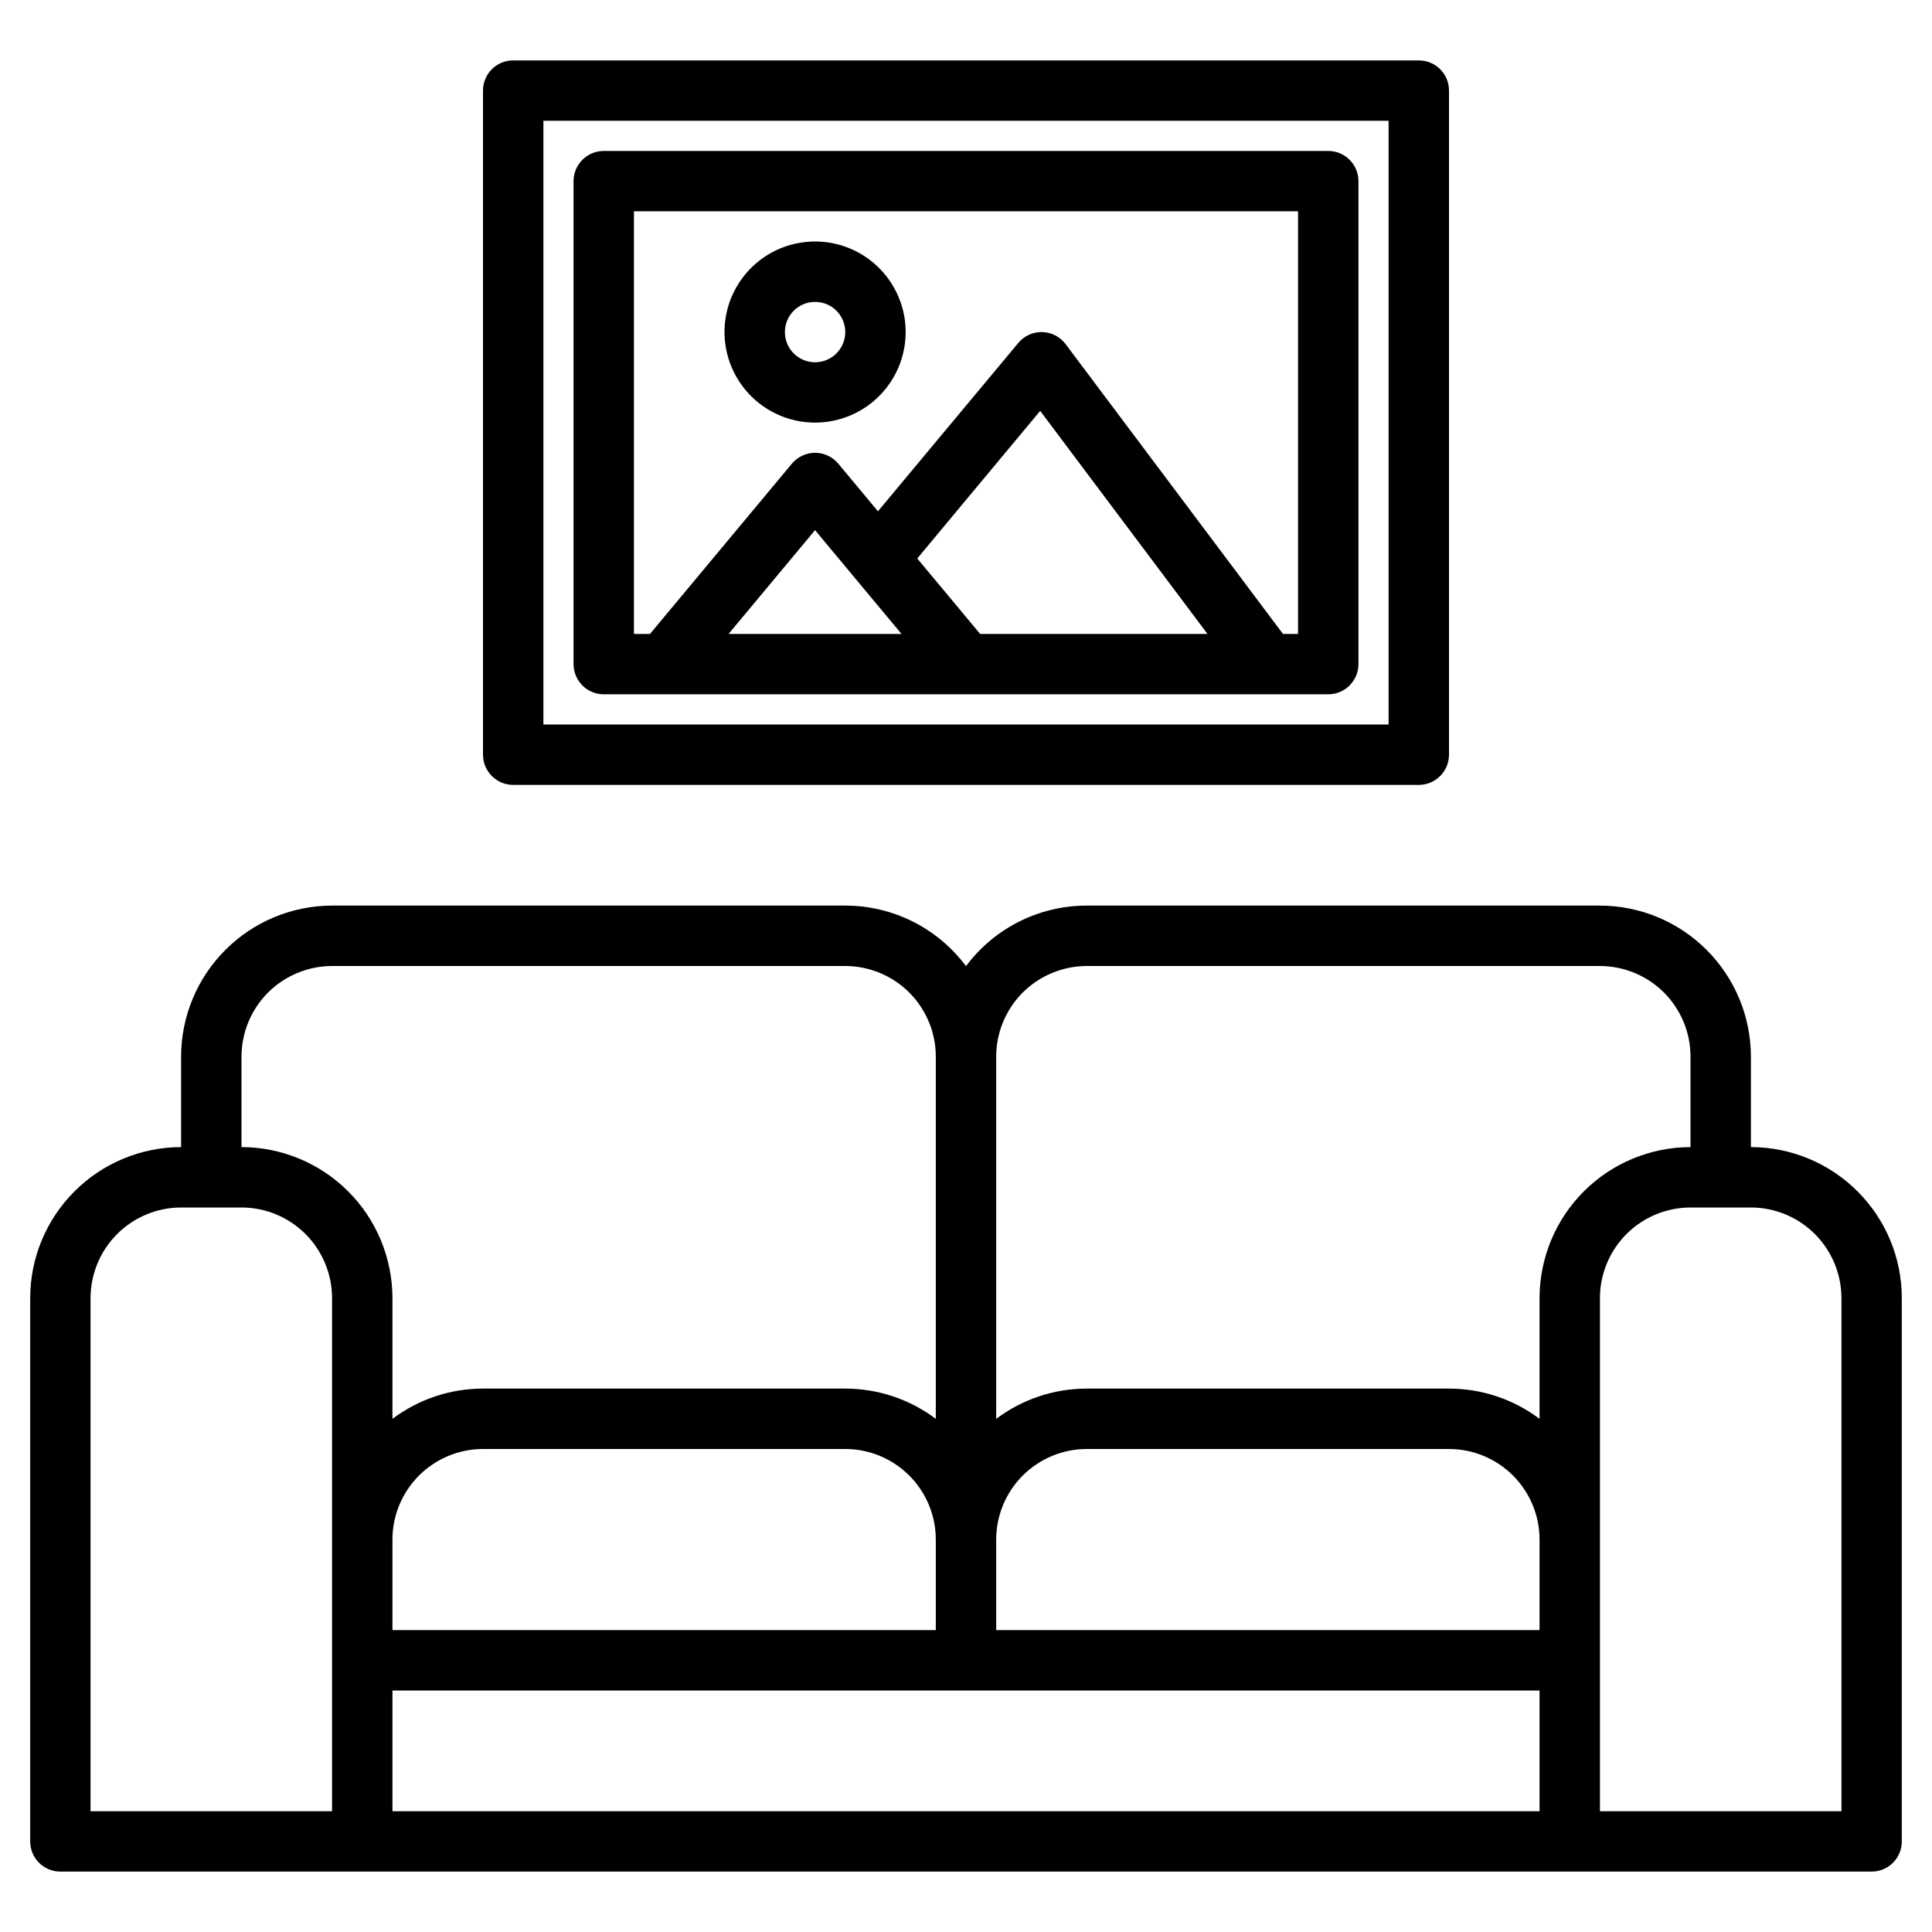 <svg width="30" height="30" viewBox="0 0 30 30" fill="none" xmlns="http://www.w3.org/2000/svg">
<path d="M27.188 17.812V16.406C27.187 15.785 26.94 15.189 26.5 14.75C26.061 14.31 25.465 14.063 24.844 14.062H16.875C16.511 14.062 16.152 14.147 15.826 14.31C15.501 14.473 15.218 14.71 15 15.002C14.782 14.71 14.499 14.473 14.174 14.31C13.848 14.147 13.489 14.062 13.125 14.062H5.156C4.535 14.063 3.939 14.31 3.5 14.75C3.06 15.189 2.813 15.785 2.812 16.406V17.812C2.191 17.813 1.595 18.06 1.156 18.5C0.717 18.939 0.469 19.535 0.469 20.156V28.594C0.469 28.718 0.518 28.837 0.606 28.925C0.694 29.013 0.813 29.062 0.938 29.062H29.062C29.187 29.062 29.306 29.013 29.394 28.925C29.482 28.837 29.531 28.718 29.531 28.594V20.156C29.531 19.535 29.284 18.939 28.844 18.5C28.405 18.06 27.809 17.813 27.188 17.812ZM5.156 28.125H1.406V20.156C1.407 19.783 1.555 19.426 1.819 19.162C2.082 18.899 2.44 18.75 2.812 18.75H3.75C4.123 18.75 4.48 18.899 4.744 19.162C5.007 19.426 5.156 19.783 5.156 20.156V28.125ZM3.75 17.812V16.406C3.751 16.033 3.899 15.676 4.162 15.412C4.426 15.149 4.783 15.001 5.156 15H13.125C13.498 15.001 13.855 15.149 14.119 15.412C14.382 15.676 14.531 16.033 14.531 16.406V22.032C14.126 21.727 13.632 21.562 13.125 21.562H7.5C6.993 21.562 6.499 21.727 6.094 22.032V20.156C6.093 19.535 5.846 18.939 5.407 18.5C4.967 18.06 4.371 17.813 3.75 17.812ZM14.531 23.906V25.312H6.094V23.906C6.094 23.533 6.243 23.176 6.506 22.912C6.77 22.649 7.127 22.5 7.5 22.5H13.125C13.498 22.5 13.855 22.649 14.119 22.912C14.382 23.176 14.531 23.533 14.531 23.906ZM23.906 28.125H6.094V26.25H23.906V28.125ZM23.906 25.312H15.469V23.906C15.469 23.533 15.618 23.176 15.881 22.912C16.145 22.649 16.502 22.5 16.875 22.5H22.5C22.873 22.5 23.23 22.649 23.494 22.912C23.757 23.176 23.906 23.533 23.906 23.906V25.312ZM23.906 20.156V22.032C23.501 21.727 23.007 21.562 22.5 21.562H16.875C16.368 21.562 15.874 21.727 15.469 22.032V16.406C15.469 16.033 15.618 15.676 15.881 15.412C16.145 15.149 16.502 15.001 16.875 15H24.844C25.217 15.001 25.574 15.149 25.838 15.412C26.101 15.676 26.25 16.033 26.25 16.406V17.812C25.629 17.813 25.033 18.06 24.593 18.5C24.154 18.939 23.907 19.535 23.906 20.156ZM28.594 28.125H24.844V20.156C24.844 19.783 24.993 19.426 25.256 19.162C25.52 18.899 25.877 18.75 26.25 18.75H27.188C27.56 18.75 27.918 18.899 28.181 19.162C28.445 19.426 28.593 19.783 28.594 20.156V28.125Z" fill="black"/>
<path d="M22.031 0.938H7.969C7.844 0.938 7.725 0.987 7.637 1.075C7.549 1.163 7.5 1.282 7.5 1.406V11.719C7.5 11.843 7.549 11.962 7.637 12.05C7.725 12.138 7.844 12.188 7.969 12.188H22.031C22.156 12.188 22.275 12.138 22.363 12.05C22.451 11.962 22.5 11.843 22.5 11.719V1.406C22.5 1.282 22.451 1.163 22.363 1.075C22.275 0.987 22.156 0.938 22.031 0.938ZM21.562 11.25H8.438V1.875H21.562V11.25Z" fill="black"/>
<path d="M20.625 2.344H9.375C9.251 2.344 9.131 2.393 9.044 2.481C8.956 2.569 8.906 2.688 8.906 2.812V10.312C8.906 10.437 8.956 10.556 9.044 10.644C9.131 10.732 9.251 10.781 9.375 10.781H20.625C20.749 10.781 20.869 10.732 20.956 10.644C21.044 10.556 21.094 10.437 21.094 10.312V2.812C21.094 2.688 21.044 2.569 20.956 2.481C20.869 2.393 20.749 2.344 20.625 2.344ZM11.313 9.844L12.656 8.232L13.999 9.844H11.313ZM15.22 9.844L14.243 8.672L16.152 6.38L18.75 9.844H15.22ZM20.156 9.844H19.922L16.547 5.344C16.504 5.287 16.45 5.241 16.387 5.208C16.324 5.176 16.255 5.158 16.184 5.156C16.113 5.154 16.043 5.169 15.978 5.198C15.914 5.227 15.857 5.271 15.812 5.325L13.633 7.939L13.017 7.2C12.973 7.147 12.918 7.105 12.855 7.076C12.793 7.046 12.725 7.031 12.656 7.031C12.588 7.031 12.52 7.046 12.457 7.076C12.395 7.105 12.34 7.147 12.296 7.2L10.093 9.844H9.844V3.281H20.156V9.844Z" fill="black"/>
<path d="M12.656 6.562C12.934 6.562 13.206 6.48 13.438 6.325C13.669 6.171 13.849 5.951 13.956 5.694C14.062 5.437 14.09 5.155 14.036 4.882C13.981 4.609 13.847 4.359 13.651 4.162C13.454 3.965 13.203 3.831 12.931 3.777C12.658 3.723 12.375 3.751 12.118 3.857C11.861 3.963 11.642 4.144 11.487 4.375C11.332 4.606 11.25 4.878 11.25 5.156C11.25 5.529 11.399 5.887 11.662 6.15C11.926 6.414 12.283 6.562 12.656 6.562ZM12.656 4.688C12.749 4.688 12.84 4.715 12.917 4.766C12.994 4.818 13.054 4.891 13.089 4.977C13.125 5.063 13.134 5.157 13.116 5.248C13.098 5.339 13.053 5.422 12.988 5.488C12.922 5.553 12.839 5.598 12.748 5.616C12.657 5.634 12.562 5.625 12.477 5.589C12.391 5.554 12.318 5.494 12.267 5.417C12.215 5.34 12.188 5.249 12.188 5.156C12.188 5.032 12.237 4.913 12.325 4.825C12.413 4.737 12.532 4.688 12.656 4.688Z" fill="black"/>
</svg>
